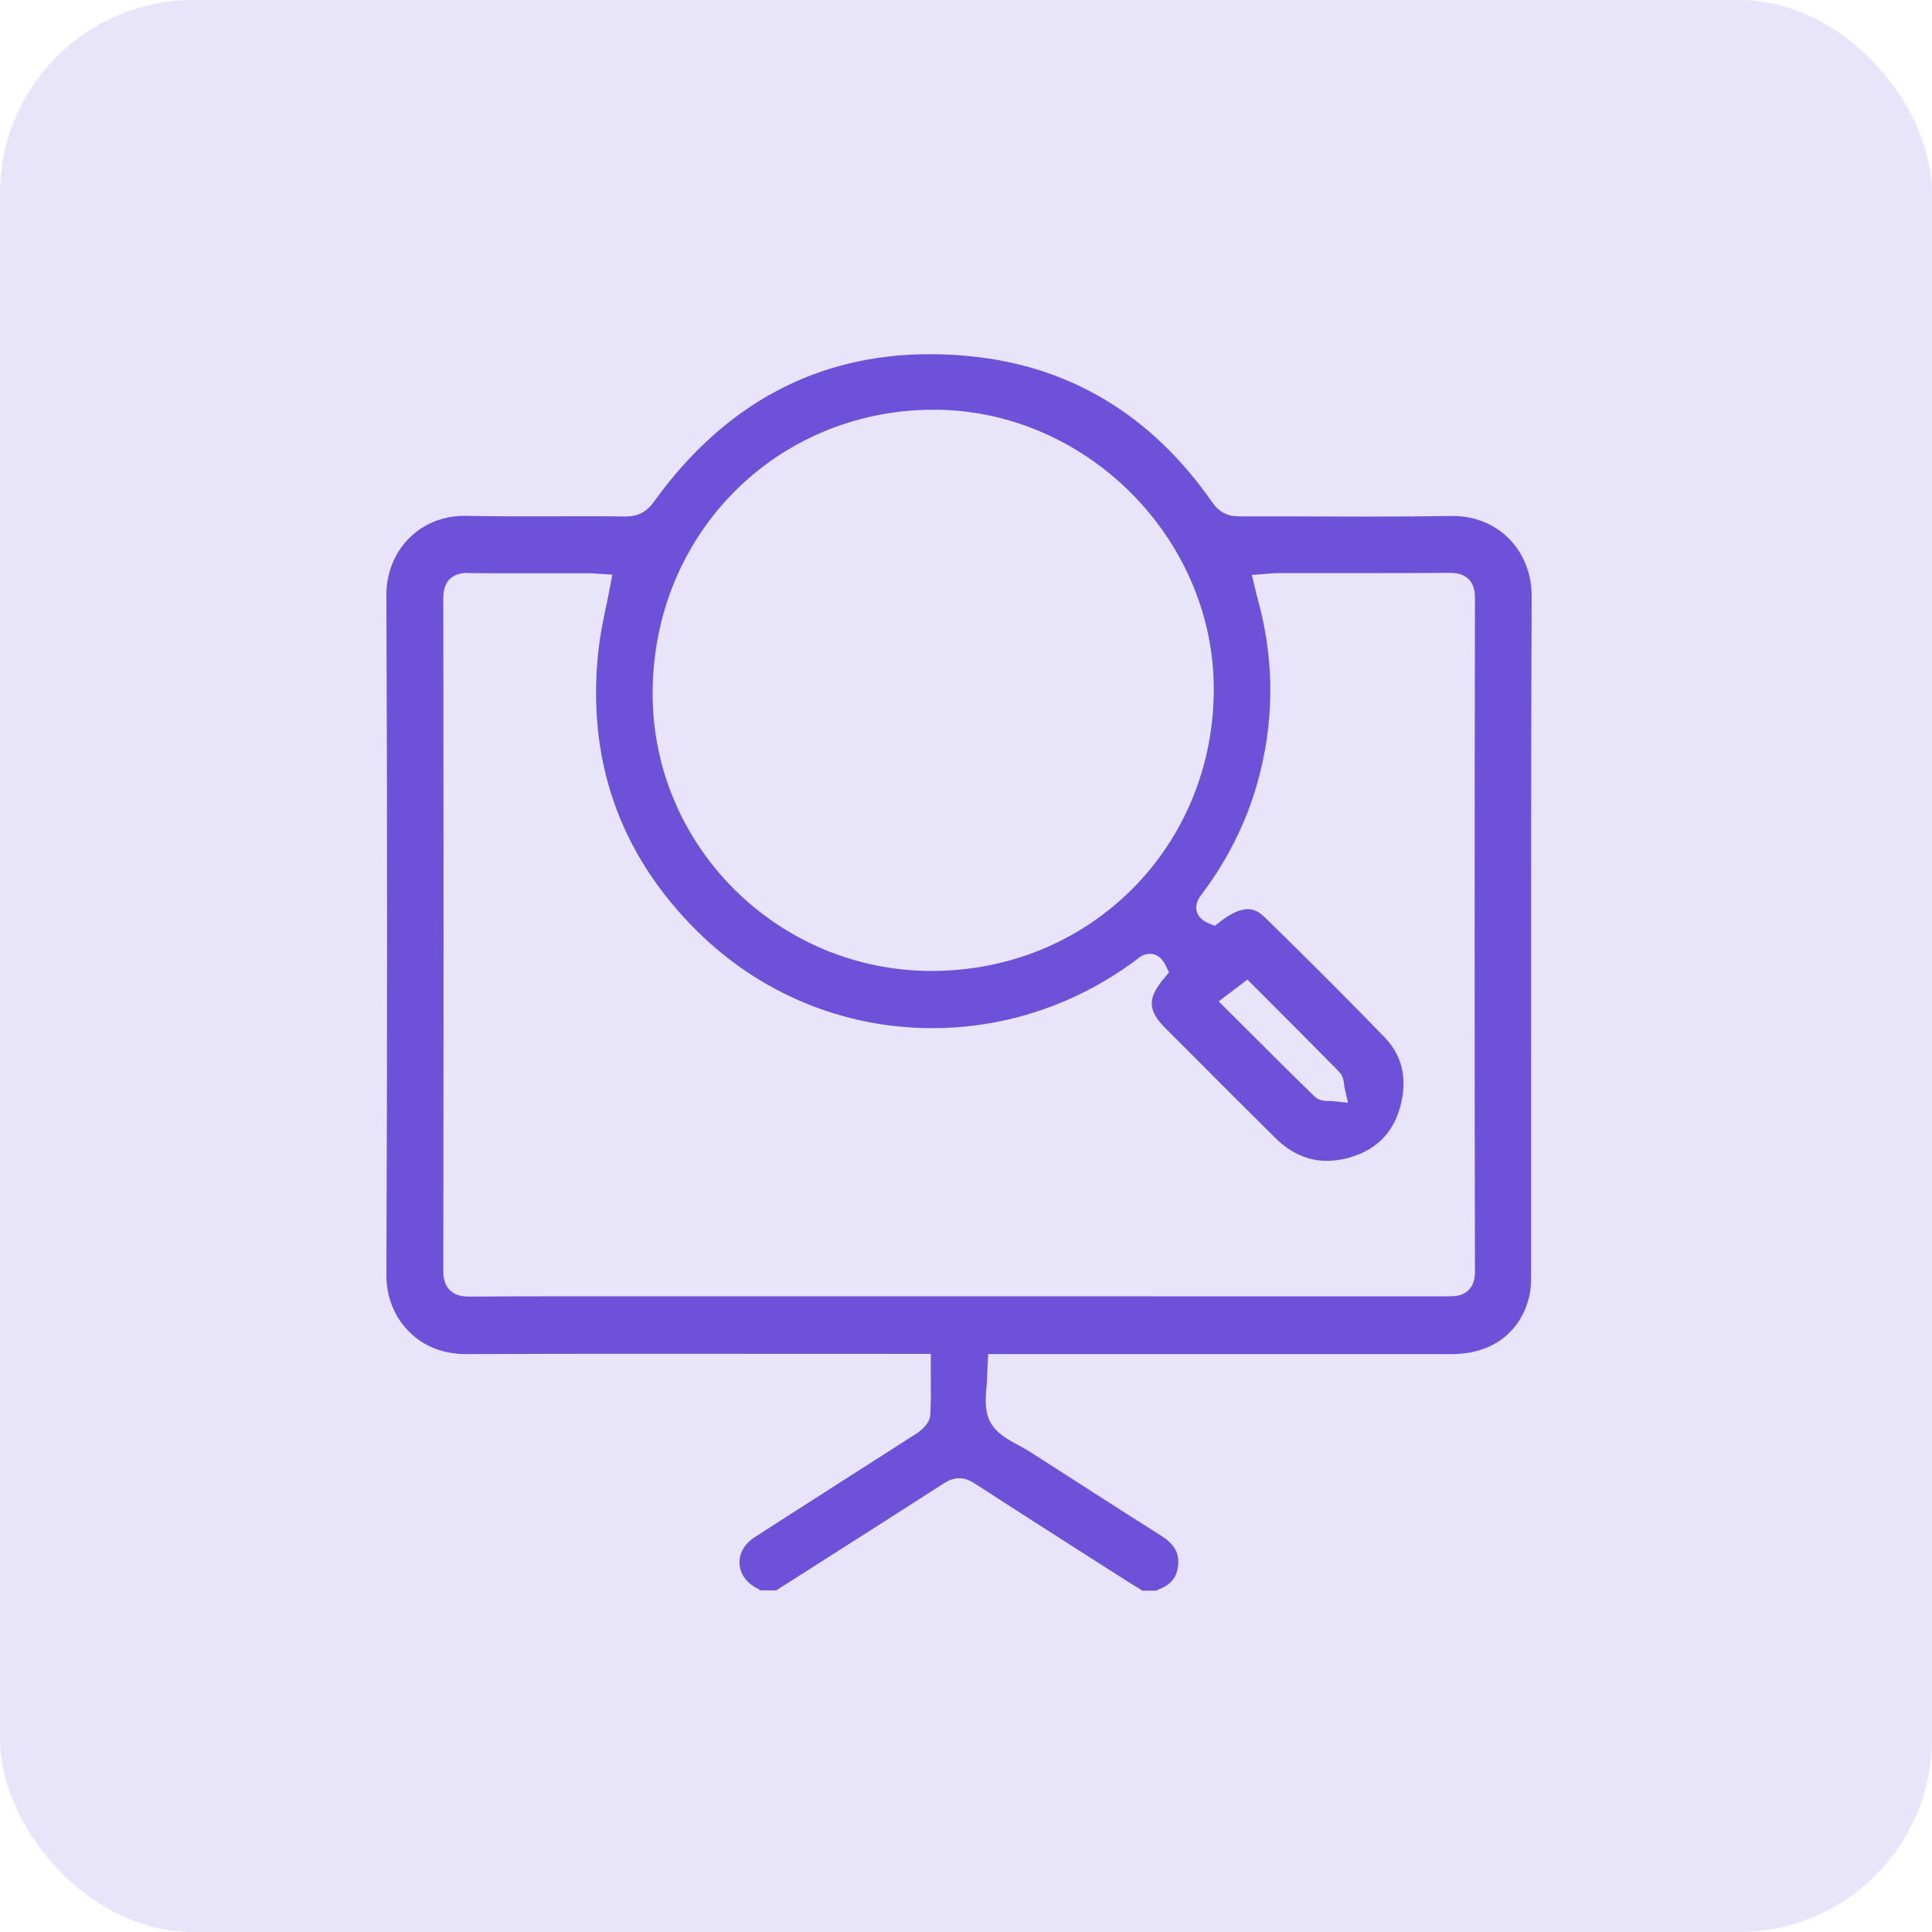 <svg viewBox="0 0 60 60" fill="none" xmlns="http://www.w3.org/2000/svg">
    <rect width="60" height="60" rx="6" fill="#6E51D9" fill-opacity="0.16"/>
    <path d="M35.461 49.388L35.331 49.307C35.18 49.215 35.028 49.122 34.88 49.026L33.95 48.433C32.739 47.66 31.487 46.86 30.261 46.066C30.094 45.958 29.942 45.908 29.788 45.908C29.584 45.908 29.417 46.001 29.309 46.069C27.959 46.937 26.605 47.8 25.252 48.661L24.106 49.391H23.624C23.59 49.369 23.559 49.351 23.522 49.332C23.185 49.162 22.981 48.881 22.966 48.56C22.95 48.244 23.117 47.948 23.426 47.747C24.291 47.188 25.16 46.632 26.028 46.078C26.84 45.559 27.656 45.037 28.469 44.515C28.589 44.438 28.877 44.221 28.892 43.925C28.914 43.554 28.91 43.193 28.907 42.809C28.907 42.673 28.907 42.531 28.907 42.392V42.046C28.907 42.046 21.594 42.043 20.299 42.043C18.356 42.043 16.415 42.043 14.472 42.053C13.764 42.053 13.156 41.812 12.701 41.354C12.247 40.897 11.997 40.276 12 39.599C12.028 32.486 12.028 25.38 12 18.477C12 17.801 12.247 17.173 12.704 16.716C13.149 16.268 13.755 16.021 14.41 16.021H14.46C14.972 16.03 15.535 16.036 16.233 16.036C16.582 16.036 17.973 16.033 18.319 16.033C18.689 16.033 19.057 16.033 19.428 16.04C19.913 16.04 20.142 15.811 20.321 15.564C22.508 12.536 25.385 11 28.87 11C29.266 11 29.674 11.018 30.085 11.059C33.212 11.355 35.758 12.882 37.645 15.598C37.855 15.9 38.115 16.036 38.48 16.036C38.77 16.036 39.057 16.036 39.342 16.036C39.867 16.036 40.389 16.036 40.914 16.04C41.44 16.04 41.965 16.043 42.49 16.043C43.501 16.043 44.316 16.036 45.064 16.024H45.117C45.79 16.024 46.408 16.271 46.859 16.725C47.319 17.189 47.57 17.825 47.567 18.521C47.545 23.415 47.548 28.389 47.548 33.2C47.548 35.323 47.548 37.443 47.548 39.565C47.548 39.794 47.545 40.035 47.496 40.245C47.233 41.376 46.334 42.053 45.092 42.053C43 42.053 40.908 42.053 38.816 42.053H30.687L30.666 42.494C30.662 42.559 30.659 42.605 30.659 42.655C30.659 42.779 30.65 42.911 30.638 43.054C30.607 43.415 30.573 43.826 30.755 44.166C30.941 44.512 31.311 44.713 31.642 44.889C31.753 44.951 31.864 45.009 31.966 45.074C33.313 45.939 34.704 46.836 36.082 47.707C36.447 47.938 36.61 48.207 36.592 48.56C36.573 48.949 36.382 49.208 36.005 49.351C35.968 49.363 35.937 49.382 35.912 49.4H35.458L35.461 49.388ZM14.543 17.791C14.379 17.791 14.141 17.813 13.965 17.986C13.789 18.162 13.767 18.406 13.767 18.601C13.777 25.744 13.777 32.761 13.767 39.448C13.767 39.642 13.789 39.886 13.968 40.066C14.144 40.242 14.388 40.267 14.58 40.267C15.649 40.26 16.706 40.257 17.762 40.257H20.933H27.563C33.36 40.257 39.156 40.257 44.953 40.26C45.138 40.26 45.413 40.26 45.608 40.066C45.787 39.886 45.806 39.642 45.806 39.472C45.793 32.897 45.793 26.063 45.806 18.585C45.806 18.412 45.787 18.162 45.608 17.986C45.435 17.813 45.197 17.791 45.008 17.791C44.118 17.798 43.244 17.798 42.37 17.798H39.685C39.595 17.798 39.505 17.804 39.41 17.813C39.37 17.816 39.329 17.822 39.283 17.825L38.878 17.856L38.999 18.366C39.014 18.434 39.026 18.487 39.042 18.539C39.549 20.328 39.586 22.145 39.147 23.94C38.816 25.303 38.214 26.573 37.361 27.716L37.336 27.75C37.247 27.864 37.102 28.059 37.166 28.303C37.21 28.467 37.336 28.59 37.54 28.677L37.726 28.754L37.883 28.63C38.22 28.368 38.511 28.235 38.748 28.235C38.934 28.235 39.101 28.315 39.277 28.485C40.72 29.897 41.9 31.078 42.994 32.208C43.513 32.746 43.695 33.413 43.528 34.195C43.34 35.097 42.805 35.684 41.94 35.941C41.69 36.015 41.446 36.052 41.211 36.052C40.624 36.052 40.086 35.814 39.614 35.348C38.804 34.547 37.998 33.741 37.194 32.934L36.212 31.952C35.634 31.377 35.625 31.006 36.162 30.37L36.304 30.2L36.209 29.999C36.063 29.687 35.856 29.622 35.708 29.622C35.52 29.622 35.384 29.727 35.288 29.808L35.242 29.842C33.391 31.207 31.215 31.93 28.951 31.93C26.195 31.93 23.593 30.852 21.628 28.896C19.218 26.495 18.198 23.541 18.594 20.115C18.643 19.698 18.73 19.284 18.819 18.848C18.863 18.644 18.906 18.437 18.943 18.23L19.017 17.847L18.628 17.822L18.535 17.816C18.458 17.81 18.381 17.804 18.306 17.804H16.245C15.686 17.804 15.127 17.804 14.568 17.798H14.543V17.791ZM41.341 34.195C41.341 34.195 41.369 34.195 41.381 34.195L41.863 34.248L41.755 33.775C41.749 33.753 41.749 33.728 41.745 33.701C41.733 33.586 41.715 33.416 41.585 33.284C40.886 32.57 40.179 31.865 39.478 31.161L38.739 30.422L37.846 31.099L38.684 31.933C39.416 32.666 40.111 33.358 40.822 34.05C40.967 34.192 41.158 34.192 41.251 34.192C41.251 34.192 41.335 34.192 41.338 34.192L41.341 34.195ZM28.966 12.724C24.066 12.746 20.244 16.636 20.268 21.583C20.29 26.307 24.177 30.154 28.932 30.154H28.969C33.879 30.132 37.71 26.273 37.695 21.369C37.679 16.682 33.7 12.724 29.003 12.724H28.966Z"
          fill="#6E51D9"/>
</svg>
